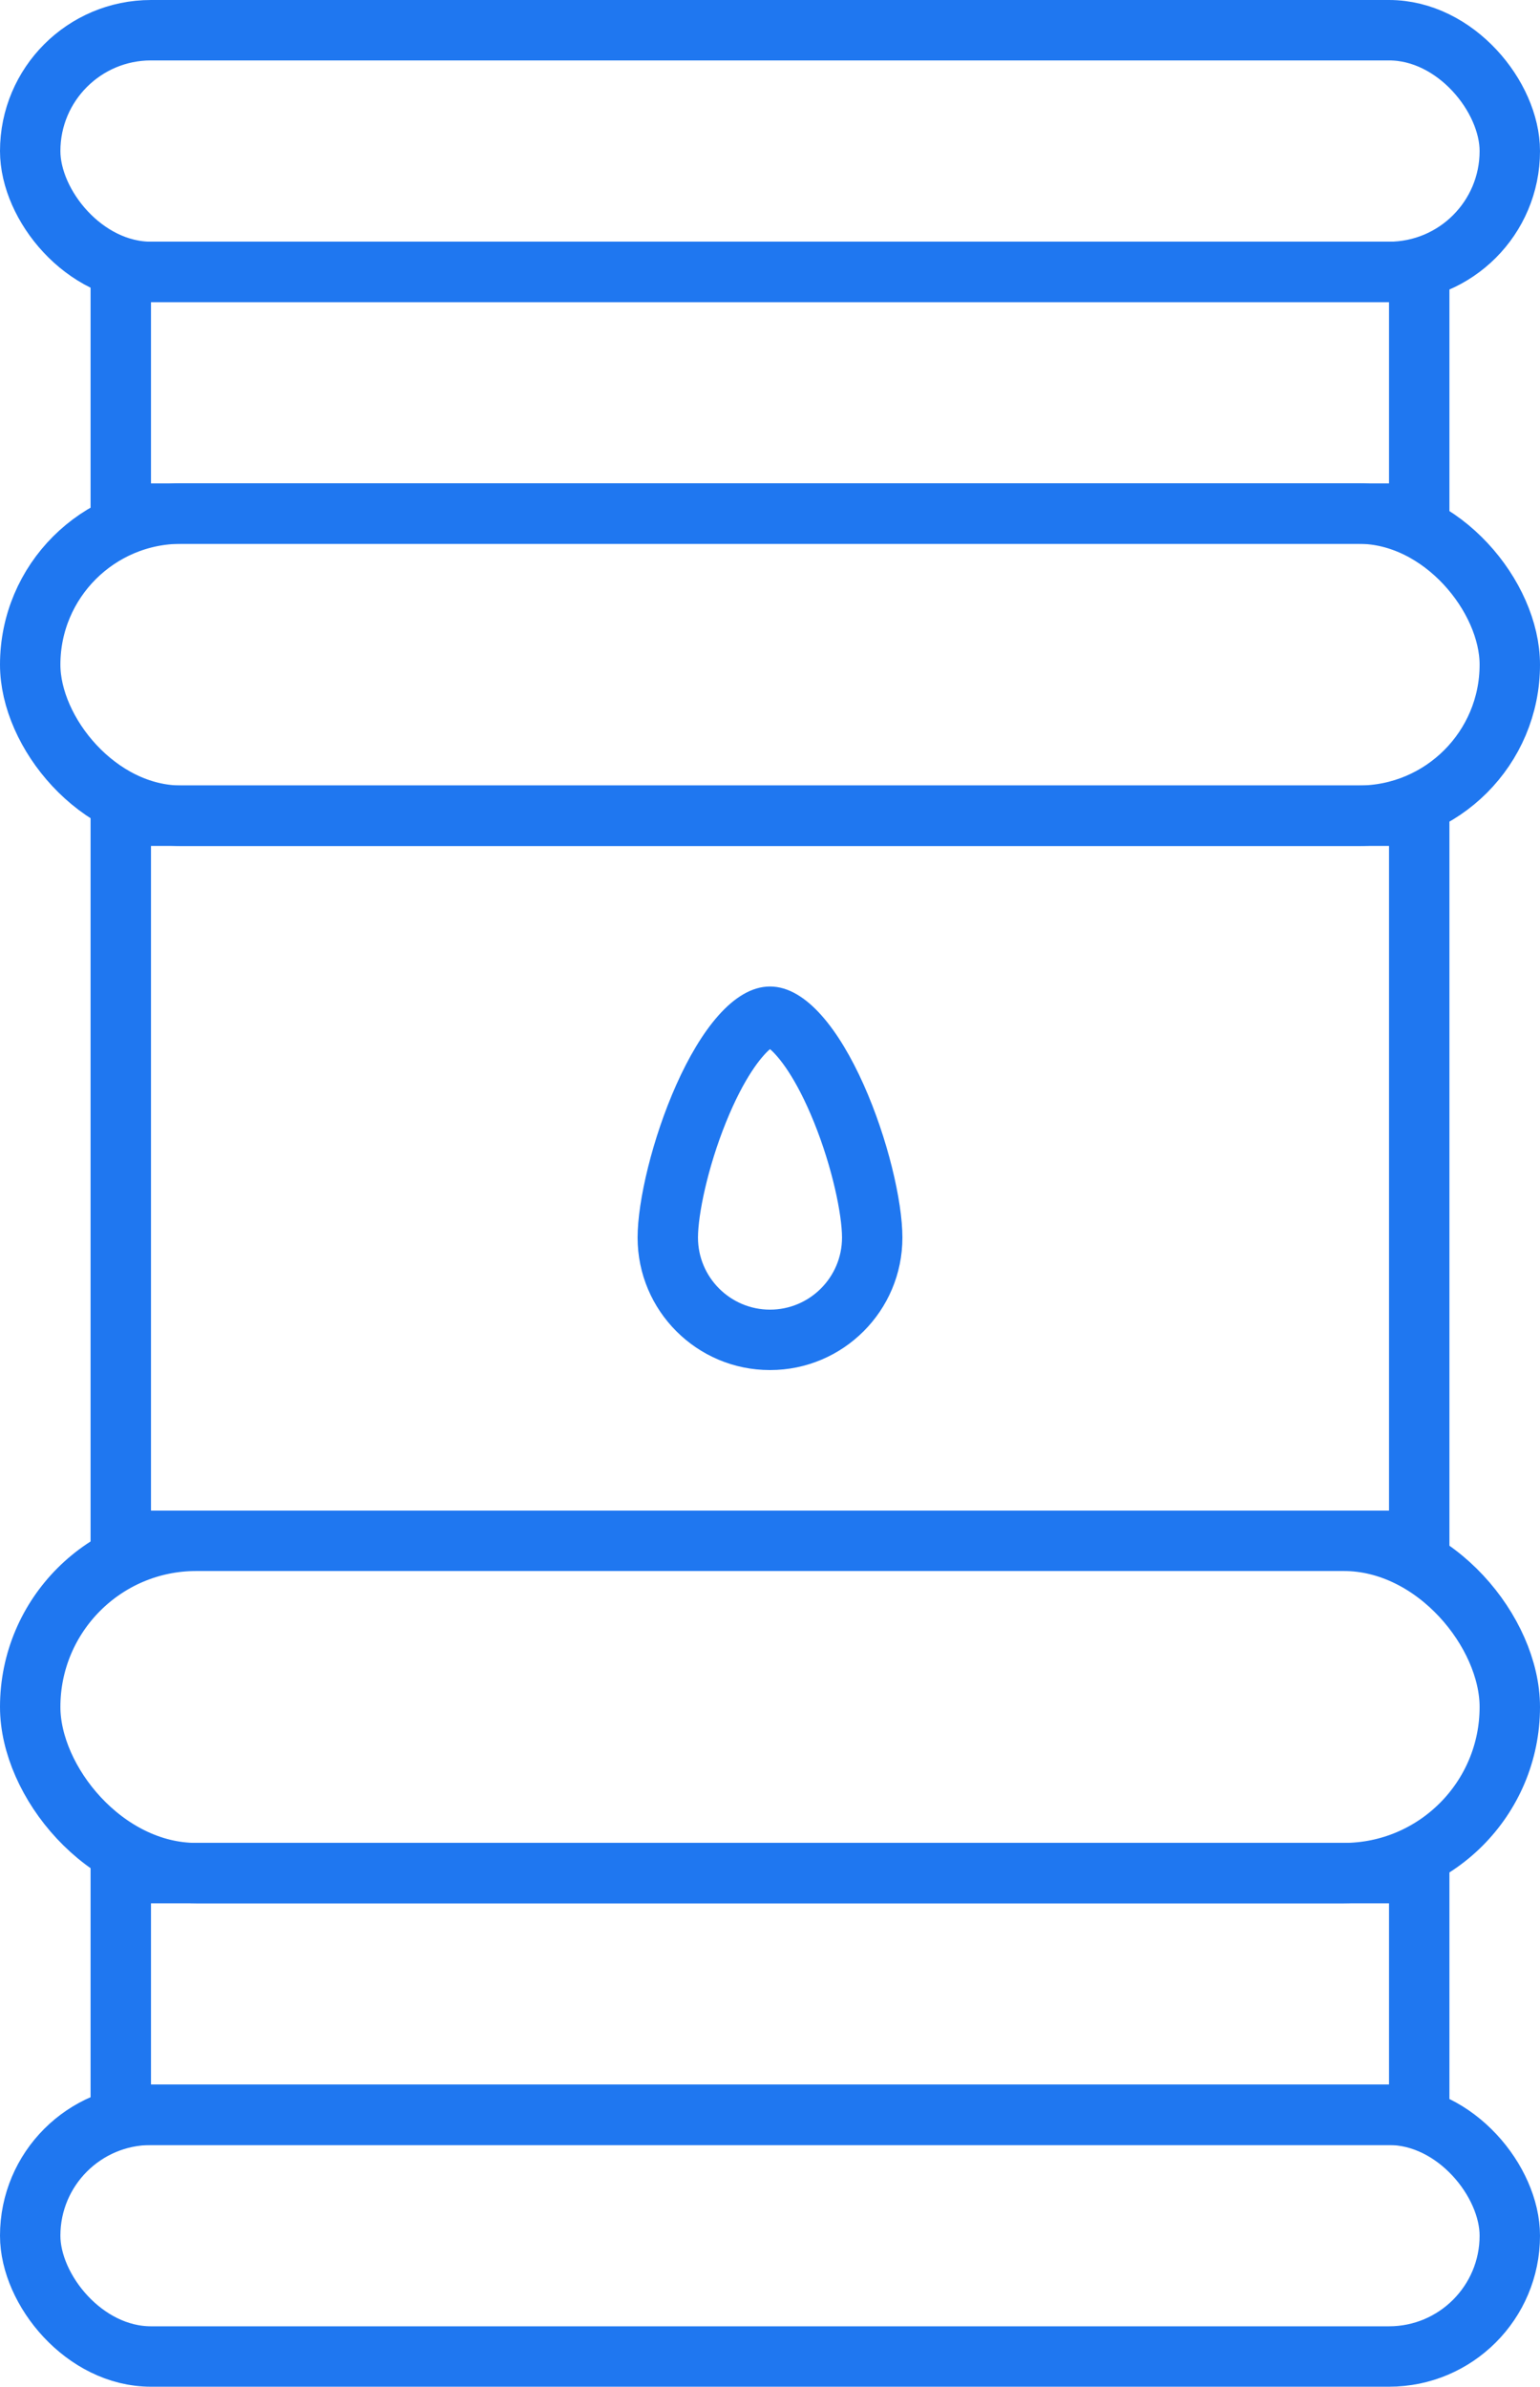 <svg xmlns="http://www.w3.org/2000/svg" width="51" height="79" viewBox="0 0 51 79"><defs><style>.a,.b,.d{fill:none;}.a{stroke:#1f77f0;stroke-width:2px;}.c,.e{stroke:none;}.e{fill:#1f77f0;}</style></defs><g transform="translate(-2051.66 -3068.135)"><g class="a" transform="translate(2054.66 3094.135)"><rect class="c" width="45" height="26"/><rect class="d" x="1" y="1" width="43" height="24"/></g><g class="a" transform="translate(2051.66 3118.135)"><rect class="c" width="51" height="13" rx="6.5"/><rect class="d" x="1" y="1" width="49" height="11" rx="5.5"/></g><g class="a" transform="translate(2051.66 3084.135)"><rect class="c" width="51" height="12" rx="6"/><rect class="d" x="1" y="1" width="49" height="10" rx="5"/></g><g class="a" transform="translate(2054.66 3129.135)"><rect class="c" width="45" height="10"/><rect class="d" x="1" y="1" width="43" height="8"/></g><g class="a" transform="translate(2054.66 3076.135)"><rect class="c" width="45" height="10"/><rect class="d" x="1" y="1" width="43" height="8"/></g><g class="a" transform="translate(2051.66 3137.135)"><rect class="c" width="51" height="10" rx="5"/><rect class="d" x="1" y="1" width="49" height="8" rx="4"/></g><g class="a" transform="translate(2051.66 3068.135)"><rect class="c" width="51" height="10" rx="5"/><rect class="d" x="1" y="1" width="49" height="8" rx="4"/></g><g class="b" transform="translate(2072.775 3194.788)"><path class="c" d="M4.385-94c2.422,0,4.385,5.889,4.385,8.311A4.385,4.385,0,0,1,4.385-81.3,4.385,4.385,0,0,1,0-85.689C0-88.111,1.963-94,4.385-94Z"/><path class="e" d="M 4.385 -91.927 C 4.101 -91.686 3.527 -90.993 2.924 -89.498 C 2.317 -87.995 2 -86.444 2 -85.689 C 2 -84.374 3.07 -83.304 4.385 -83.304 C 5.7 -83.304 6.77 -84.374 6.77 -85.689 C 6.77 -86.444 6.453 -87.995 5.846 -89.498 C 5.243 -90.993 4.669 -91.686 4.385 -91.927 M 4.385 -94 C 6.807 -94 8.77 -88.111 8.77 -85.689 C 8.77 -83.267 6.807 -81.304 4.385 -81.304 C 1.963 -81.304 -2.86102294921875e-06 -83.267 -2.86102294921875e-06 -85.689 C -2.86102294921875e-06 -88.111 1.963 -94 4.385 -94 Z"/></g></g></svg>